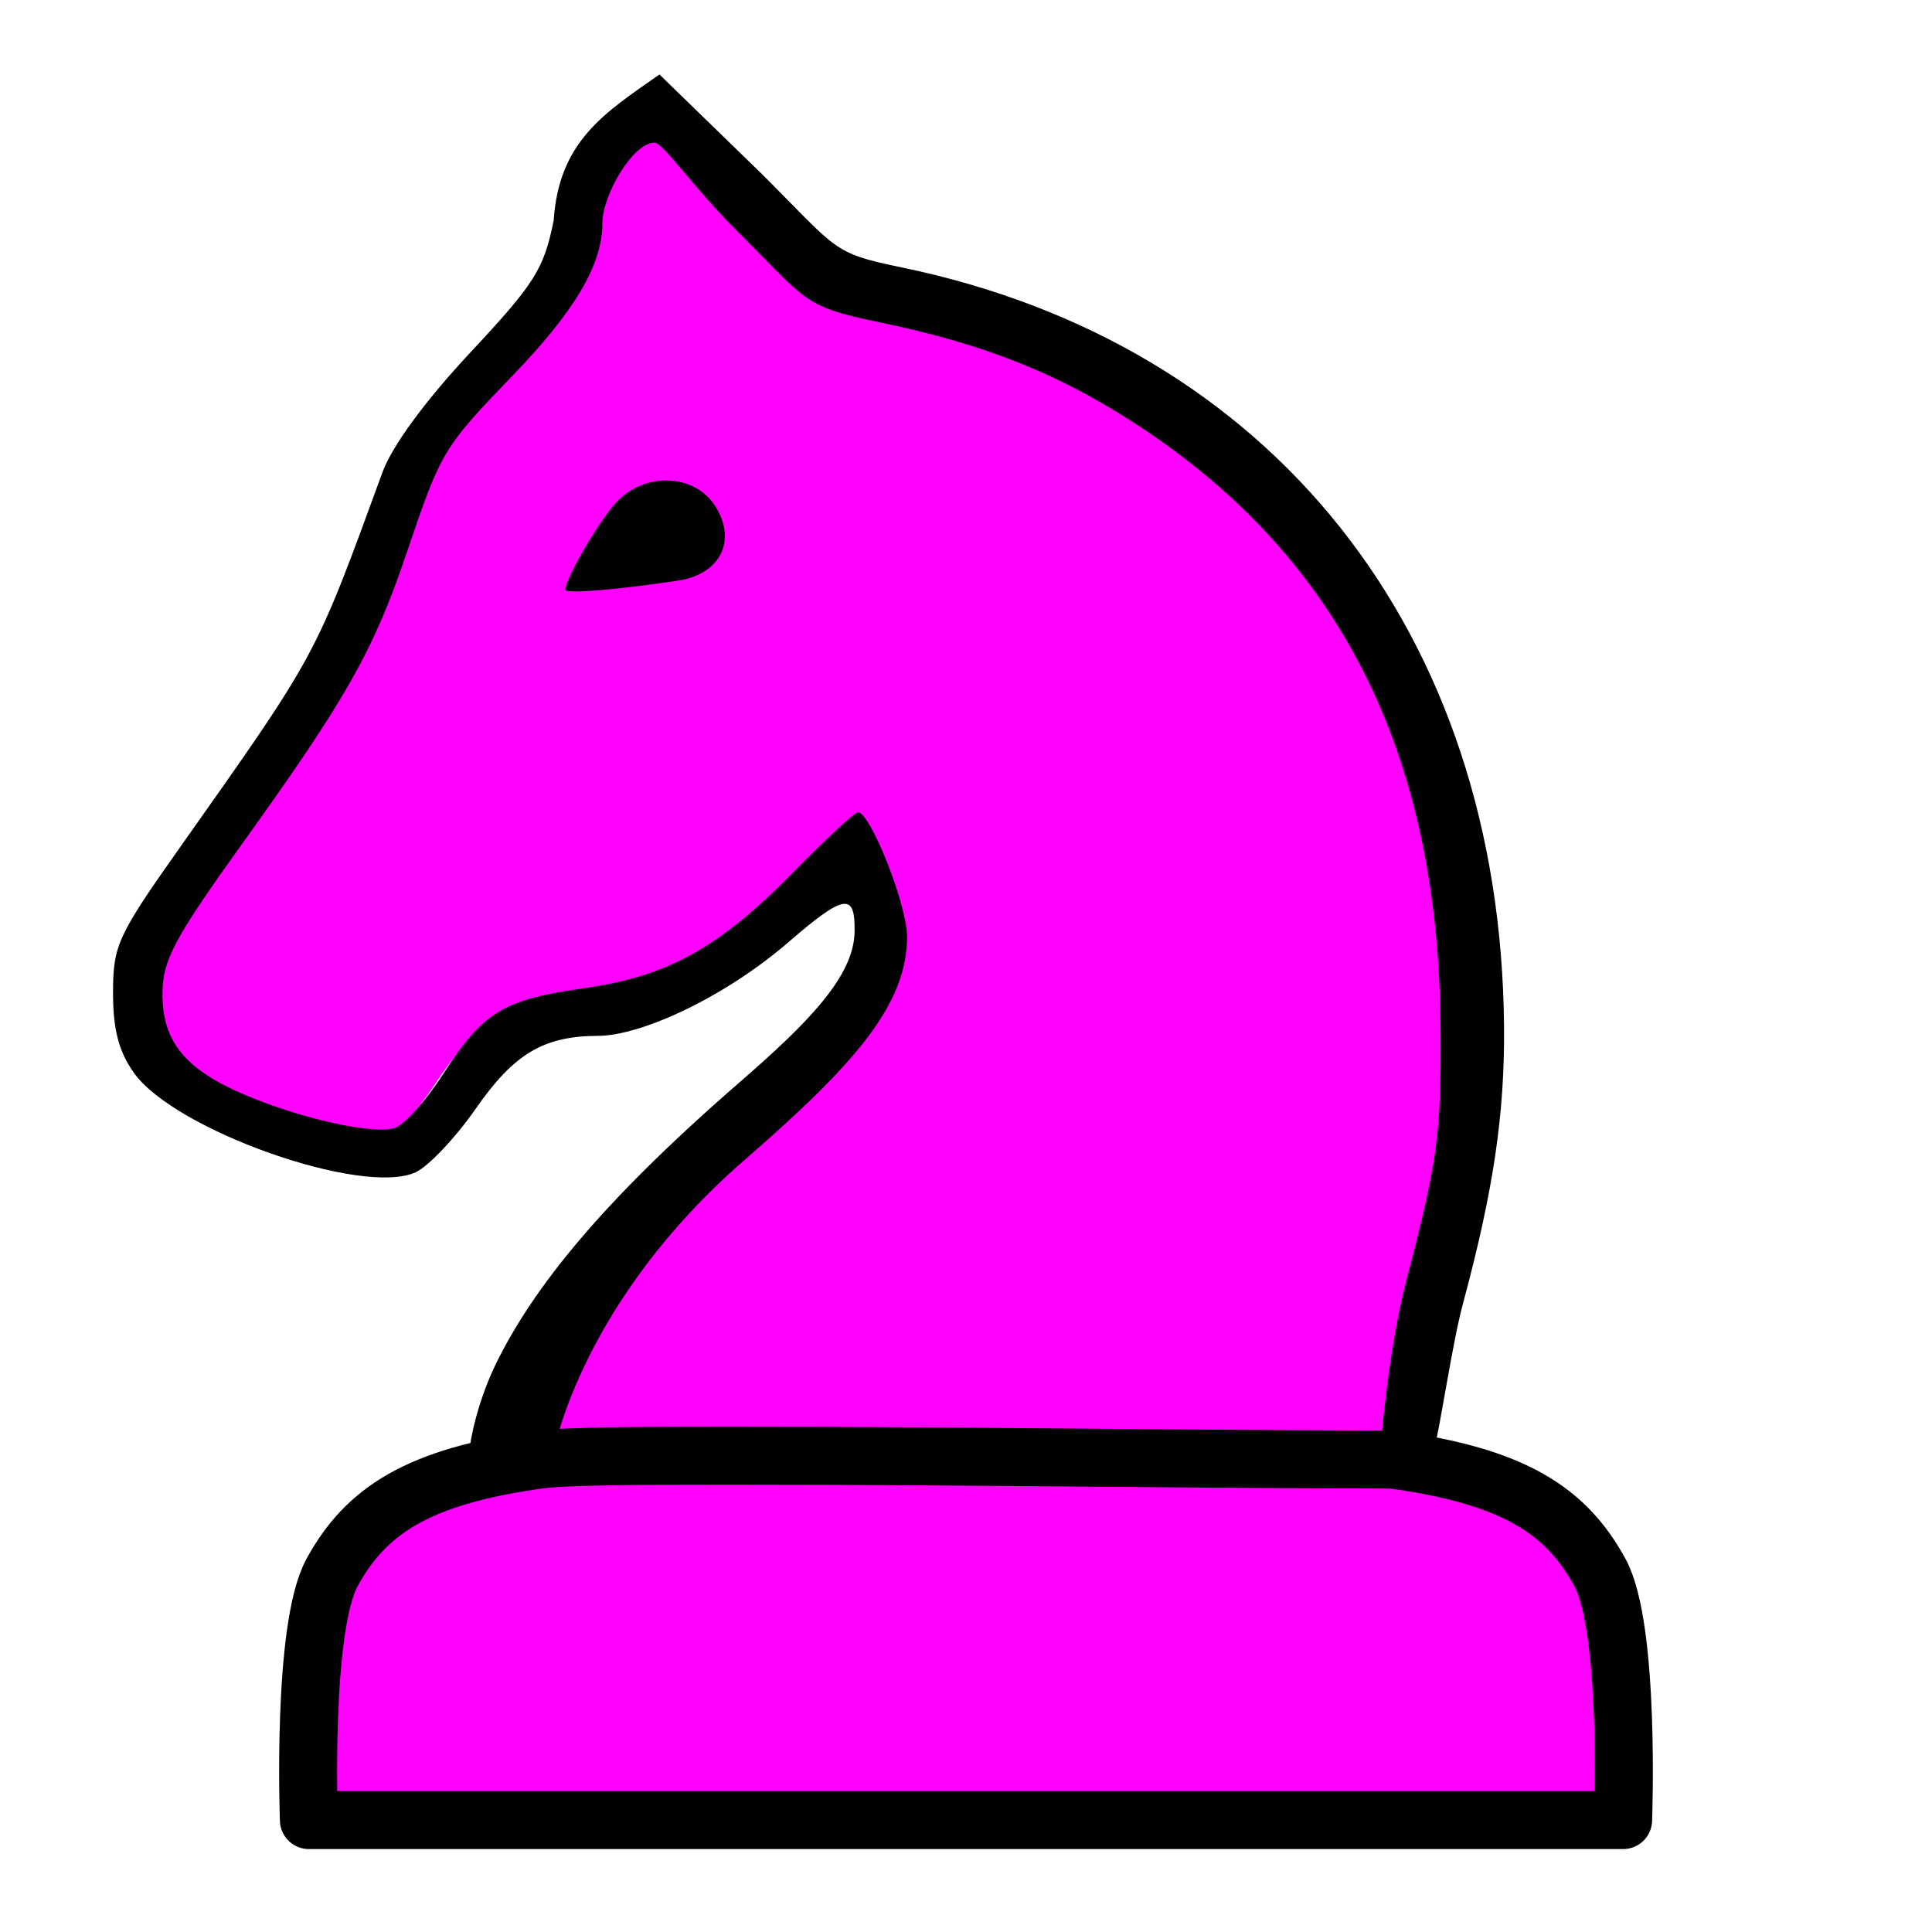 <?xml version="1.0" encoding="UTF-8" standalone="no"?>
<!-- Created with Inkscape (http://www.inkscape.org/) -->

<svg
   width="500mm"
   height="500mm"
   viewBox="0 0 500 500"
   version="1.1"
   id="svg1"
   xml:space="preserve"
   sodipodi:docname="knight_b.svg"
   inkscape:version="1.3.2 (091e20e, 2023-11-25, custom)"
   xmlns:inkscape="http://www.inkscape.org/namespaces/inkscape"
   xmlns:sodipodi="http://sodipodi.sourceforge.net/DTD/sodipodi-0.dtd"
   xmlns="http://www.w3.org/2000/svg"
   xmlns:svg="http://www.w3.org/2000/svg"><sodipodi:namedview
     id="namedview1"
     pagecolor="#ffffff"
     bordercolor="#000000"
     borderopacity="0.25"
     inkscape:showpageshadow="2"
     inkscape:pageopacity="0.0"
     inkscape:pagecheckerboard="true"
     inkscape:deskcolor="#d1d1d1"
     inkscape:document-units="mm"
     inkscape:zoom="0.2973261"
     inkscape:cx="1032.5363"
     inkscape:cy="1873.364"
     inkscape:window-width="3511"
     inkscape:window-height="2126"
     inkscape:window-x="318"
     inkscape:window-y="-11"
     inkscape:window-maximized="1"
     inkscape:current-layer="layer1" /><defs
     id="defs1" /><g
     inkscape:label="Layer 1"
     inkscape:groupmode="layer"
     id="layer1"><path
       style="fill:#ff00ff;fill-opacity:1;stroke:none;stroke-width:10.12;stroke-dasharray:none;stroke-opacity:0.99"
       d="m 266.687,373.152 c -22.471,-0.212 -65.159,-0.331 -87.939,-0.264 -22.78,0.067 -41.419,0.062 -41.419,-0.01 1.8e-4,-0.269 6.063,-11.349 9.317,-17.027 11.393,-19.88 22.473,-35.67 32.966,-46.981 1.562,-1.683 6.272,-6.025 10.468,-9.647 25.905,-22.369 41.81,-38.12 41.81,-55.589 0,-4.697 -0.718,-8.432 -2.963,-15.424 -2.878,-8.961 -6.413,-15.722 -8.221,-15.722 -1.127,0 -3.626,2.252 -15.762,14.208 -23.172,22.826 -32.819,28.29 -57.013,32.292 -10.701,1.77 -14.62,2.798 -19.289,5.06 -5.283,2.559 -9.986,7.381 -15.962,16.364 -5.401,8.118 -11.115,14.438 -13.781,15.242 -4.481,1.35 -20.928,-2.094 -33.808,-7.08 -18.976,-7.346 -26.711,-15.78 -26.711,-29.125 0,-9.122 2.629,-13.982 23.57,-43.574 24.638,-34.815 31.518,-47.252 40.095,-72.472 6.213,-18.27 8.595,-23.77 12.893,-29.773 1.36,-1.9 6.539,-7.814 11.509,-13.143 12.912,-13.845 18.558,-24.297 22.489,-32.251 2.366,-4.786 3.431,-8.52 4.105,-14.393 0.553,-4.812 0.815,-5.744 2.693,-9.548 2.457,-4.978 6.424,-9.35 9.257,-10.204 1.64,-0.494 1.888,-0.434 4.128,1.004 4.604,2.955 13.11,10.566 25.868,23.148 16.486,16.258 15.78,18.997 34.882,23.278 30.123,6.752 46.992,13.708 68.028,28.052 47.077,32.1 72.868,79.753 77.206,142.651 0.586,8.498 0.581,33.909 -0.008,40.864 -0.741,8.754 -2.425,17.421 -6.972,35.898 -4.717,19.165 -5.28,21.607 -7.851,34.091 -0.972,4.719 -1.873,9.036 -2.001,9.595 l -0.234,1.016 -25.247,-0.074 c -13.886,-0.041 -43.632,-0.248 -66.104,-0.46 z"
       id="piece"
       sodipodi:nodetypes="csssscssssssssssssscssssssssscssscccc" /><path
       style="fill:#ff00ff;fill-opacity:1;stroke:#000000;stroke-width:15;stroke-linecap:round;stroke-linejoin:round;stroke-dasharray:none;stroke-opacity:1"
       d="m 163.502,376.816 c -11.074,0.114 -19.922,0.389 -23.822,0.922 -31.66,4.326 -45.045,13.322 -53.747,29.229 -7.871,14.388 -5.996,64.073 -5.996,64.073 h 170.063 170.063 c 0,0 1.876,-49.685 -5.996,-64.073 -8.702,-15.906 -22.088,-24.903 -53.747,-29.229 -65.556,-0.143 -131.225,-1.305 -196.818,-0.922 z"
       id="base" /><path
       id="path1"
       style="fill:#000000;stroke-width:9.357;stroke:none"
       d="m 121.561,375.467 c 0,-2.61 2.162,-13.291 7.111,-23.185 9.456,-18.902 26.4,-40.625 62.508,-71.988 17.992,-15.628 29.877,-27.611 29.994,-39.3 0.097,-9.759 -2.341,-9.967 -17.029,2.758 -16.349,14.163 -38.006,24.291 -49.413,24.327 -14.035,0.047 -21.711,4.618 -31.587,18.82 -5.256,7.558 -12.285,14.986 -15.621,16.505 -13.736,6.258 -62.278,-10.886 -72.846,-25.728 -3.94,-5.534 -5.424,-11.205 -5.424,-20.731 0,-12.229 1.151,-14.744 17.064,-37.277 36.068,-51.073 34.937,-48.979 52.667,-97.444 2.497,-6.826 11.068,-18.509 22.739,-30.997 16.68,-17.848 19.041,-21.589 21.568,-34.169 1.368,-20.534 13.142,-27.829 27.378,-37.782 l 26.148,25.412 c 20.136,20.031 18.281,20.758 36.342,24.479 95.949,19.771 155.195,94.341 156.085,196.46 0.197,22.664 -2.735,42.445 -10.642,71.794 -2.751,10.212 -5.804,31.504 -7.534,38.045 h -13.835 c 0,0 1.802,-25.172 6.768,-44.235 8.178,-31.393 9.008,-37.576 8.804,-65.605 C 372.285,194.17 346.215,143.142 292.625,108.878 273.482,96.64 254.872,89.064 227.815,83.453 207.378,79.216 209.228,78.128 190.113,59.126 179.57,48.644 171.616,36.922 169.362,36.922 c -5.542,0 -13.47,13.543 -13.47,20.869 0,10.985 -7.508,23.087 -23.209,39.383 -18.013,18.696 -18.516,19.539 -27.44,45.908 -8.512,25.153 -15.473,37.506 -41.85,74.27 -18.43,25.687 -21.319,31.083 -21.348,39.868 -0.037,12.341 5.894,19.588 21.417,26.167 15.016,6.365 33.333,10.236 38.648,8.549 2.492,-0.791 8.131,-7.047 12.53,-13.903 10.3,-16.052 15.584,-19.308 36.021,-22.202 20.948,-2.967 34.356,-9.426 54.449,-29.919 8.463,-8.631 16.089,-15.693 16.948,-15.693 3.147,0 12.686,23.813 12.686,32.225 0,17.714 -13.83,33.233 -42.073,57.767 -41.904,36.4 -49.151,74.627 -49.151,74.627 m 2.797,-222.212 c 0,-2.867 8.528,-17.542 13.099,-22.541 7.26,-7.94 20.131,-7.577 25.567,0.72 5.848,8.925 1.545,17.765 -9.464,19.443 -15.701,2.394 -29.203,3.493 -29.203,2.378 z"
       sodipodi:nodetypes="cssccccscsscccccscsccscscsssscsccccccssscsccsss" /></g></svg>

